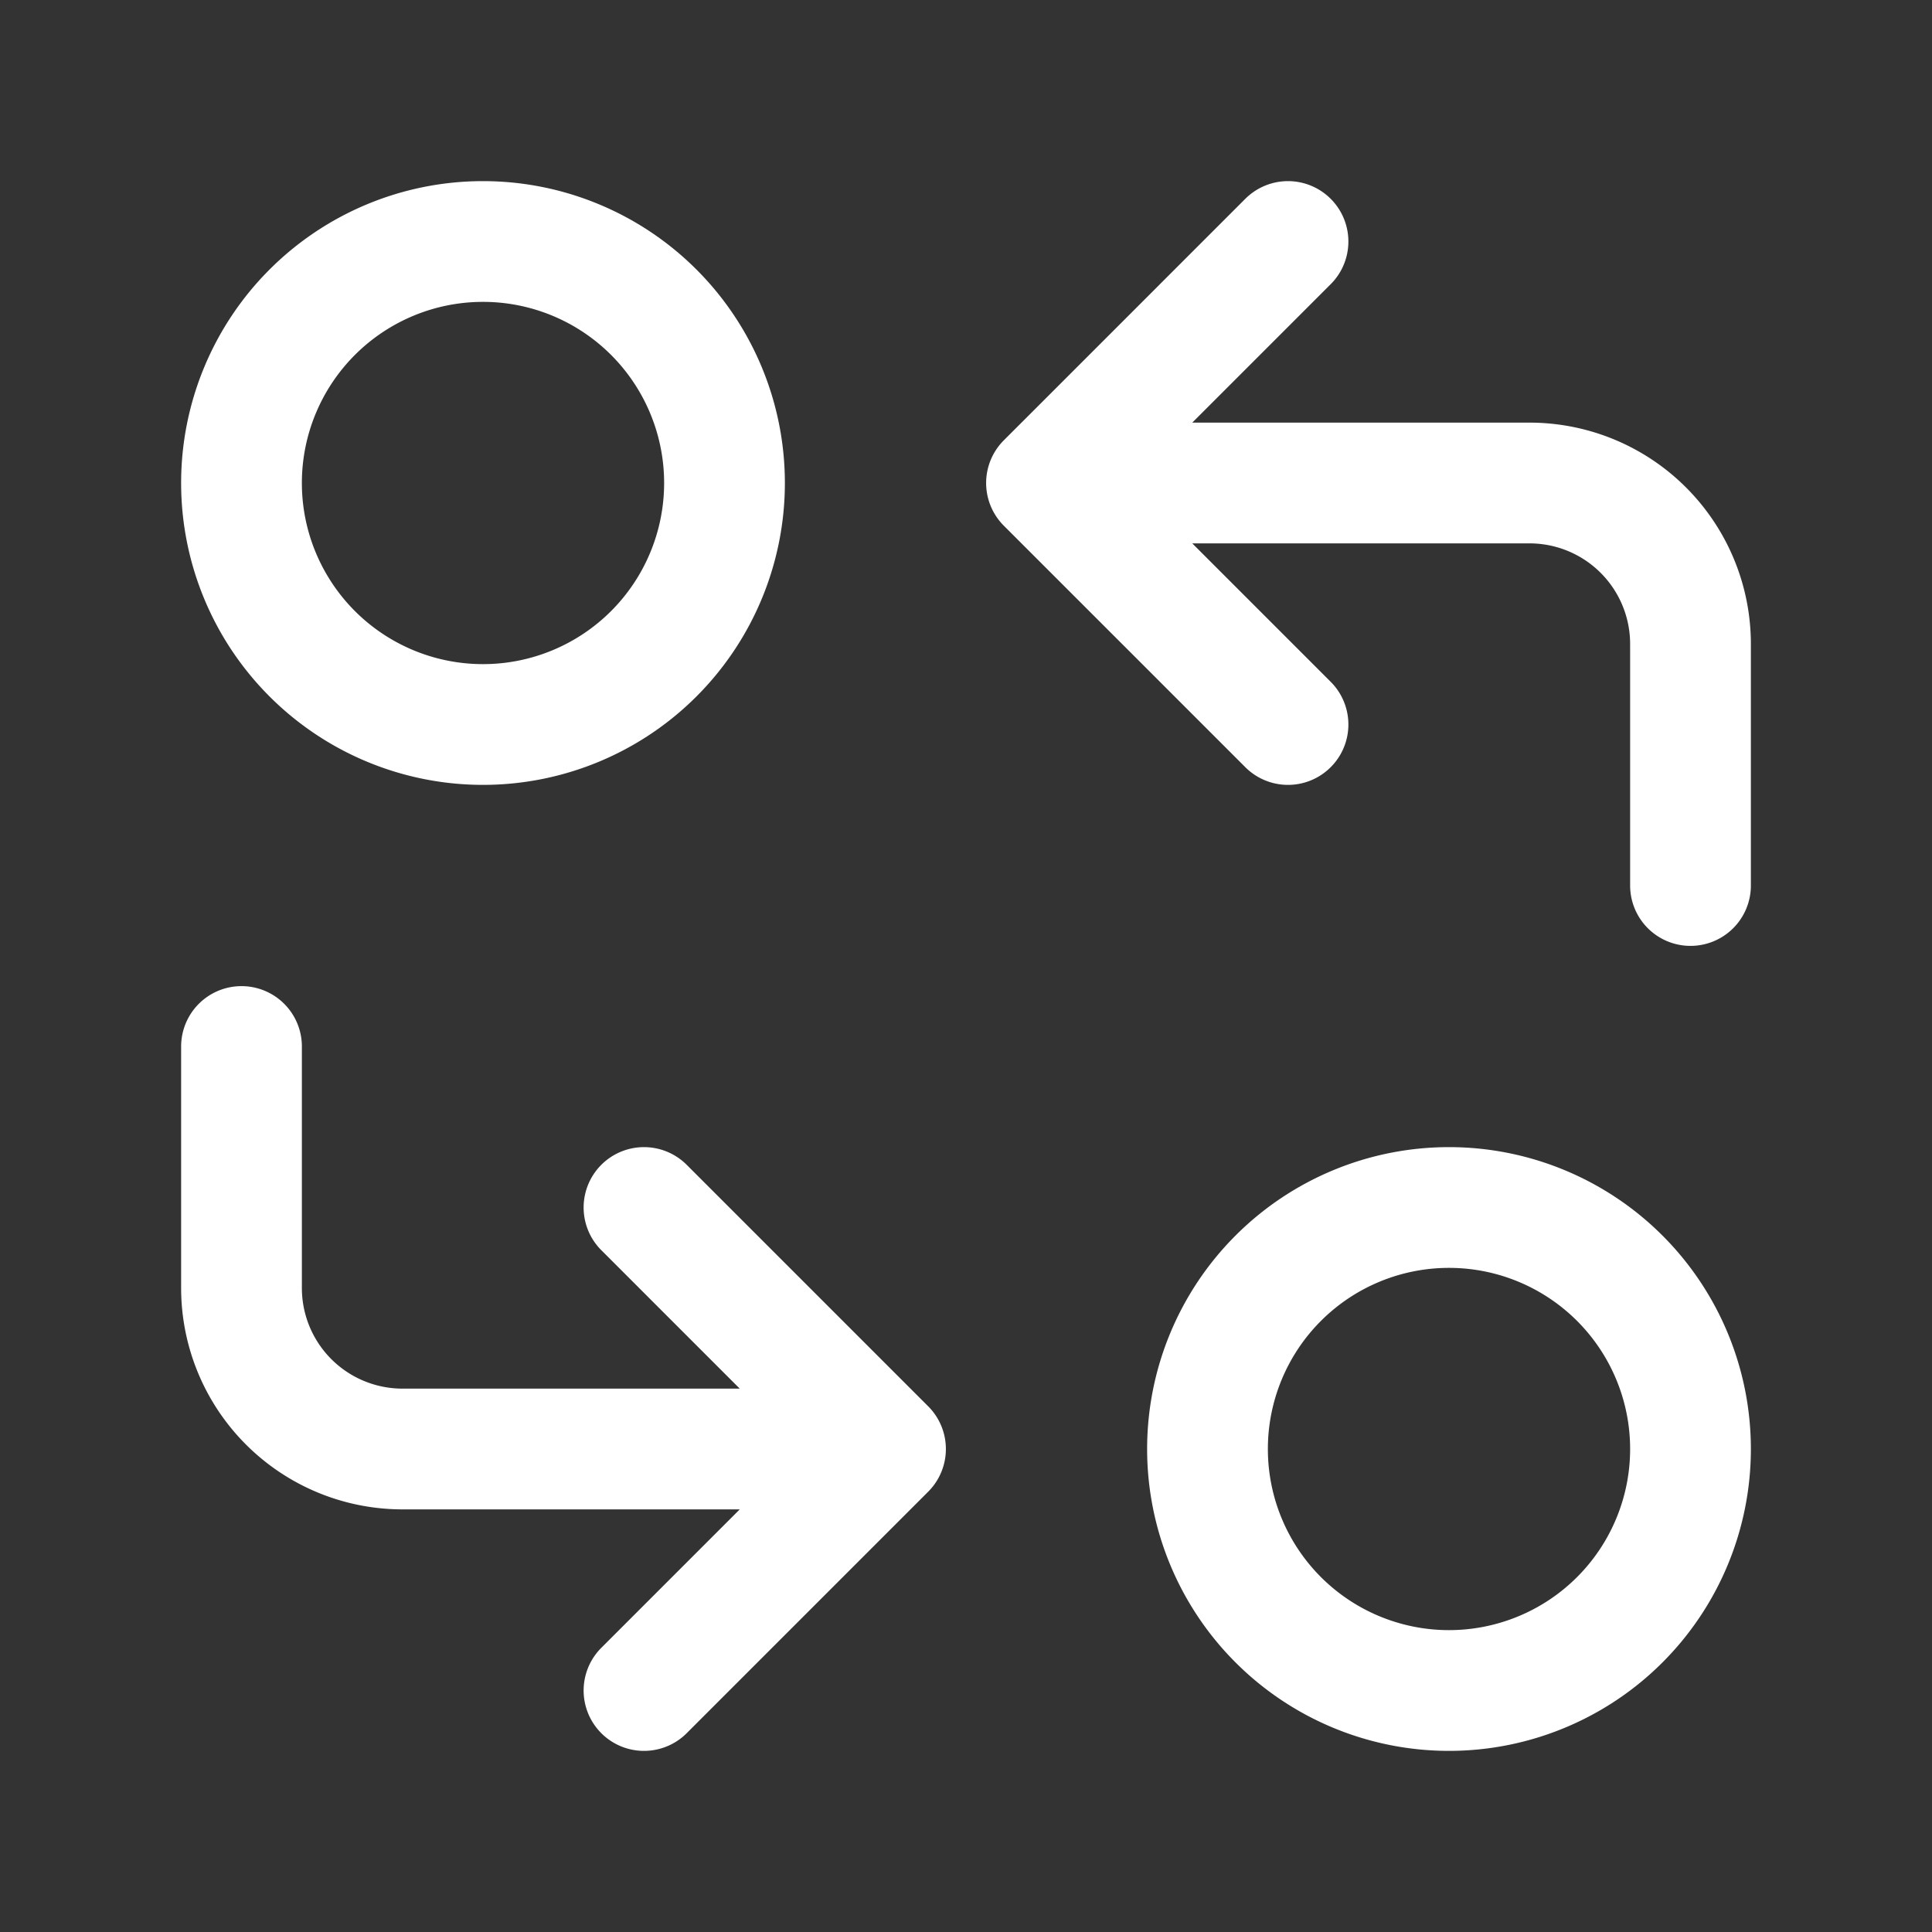 <svg xmlns="http://www.w3.org/2000/svg" class="icon icon-tabler icon-tabler-transform" width="44" height="44" viewBox="0 0 24 24" stroke-width="1.5" stroke="#ffffff" fill="none" stroke-linecap="round" stroke-linejoin="round">
  <rect x="0" y="0" width="24" height="24" fill="#333333" stroke="none"/>
  <path stroke="none" d="M0 0h24v24H0z" fill="none"/>
  <path d="M3 6a3 3 0 1 0 6 0a3 3 0 0 0 -6 0" />
  <path d="M21 11v-3a2 2 0 0 0 -2 -2h-6l3 3m0 -6l-3 3" />
  <path d="M3 13v3a2 2 0 0 0 2 2h6l-3 -3m0 6l3 -3" />
  <path d="M15 18a3 3 0 1 0 6 0a3 3 0 0 0 -6 0" />
</svg>
